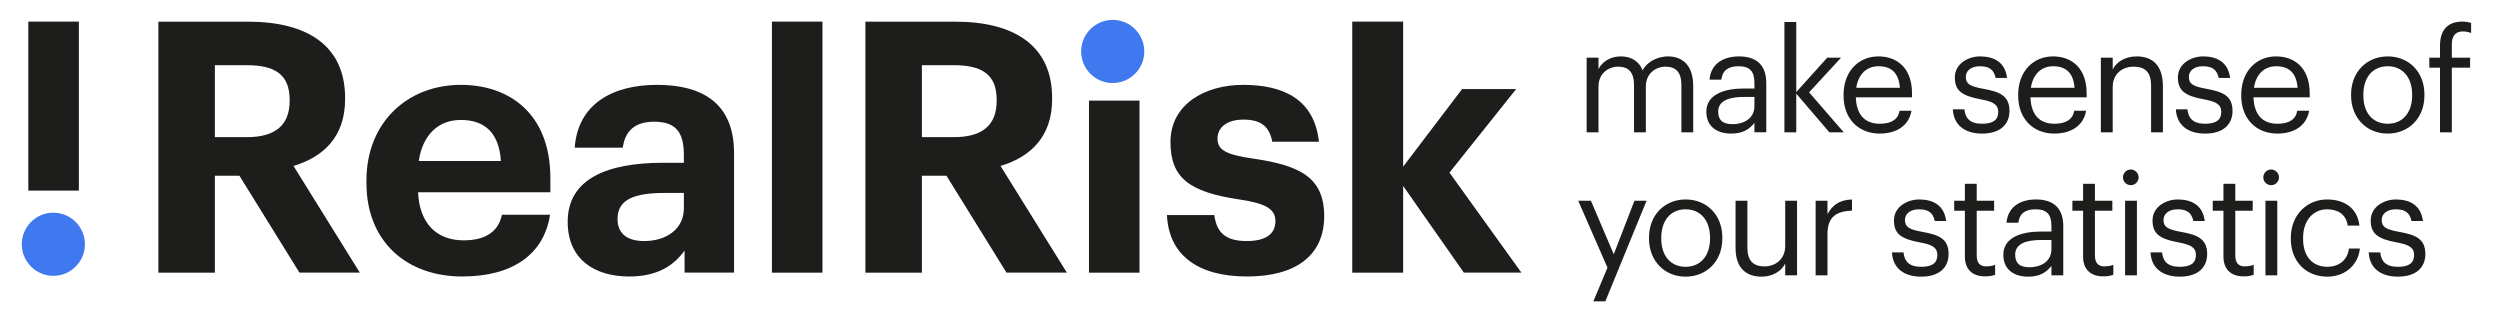 <?xml version="1.0" encoding="utf-8"?>
<!-- Generator: Adobe Illustrator 23.0.6, SVG Export Plug-In . SVG Version: 6.00 Build 0)  -->
<svg version="1.1" id="Layer_1" xmlns="http://www.w3.org/2000/svg" xmlns:xlink="http://www.w3.org/1999/xlink" x="0px" y="0px"
	 viewBox="0 0 4938.75 638.86" style="enable-background:new 0 0 4938.75 638.86;" xml:space="preserve">
<style type="text/css">
	.st0{fill:#1D1D1B;}
	.st1{fill:#4078EF;}
</style>
<g>
	<path class="st0" d="M312.84,538.59h111.63V347.21h48.54l118.57,191.37h119.26L579.8,327.8c58.24-17.33,101.93-56.86,101.93-131.74
		v-2.77c0-102.62-74.19-150.46-191.37-150.46H312.84V538.59L312.84,538.59z M424.48,270.93V128.8h63.1
		c54.08,0,84.59,17.33,84.59,67.95v2.77c0,47.84-28.43,71.42-84.59,71.42L424.48,270.93L424.48,270.93z M913.24,546.21
		c99.16,0,161.56-43.68,173.34-122.04h-94.99c-6.24,30.51-29.12,50.62-75.58,50.62c-54.78,0-87.37-34.67-90.14-94.99h261.4v-27.73
		c0-129.66-83.2-184.44-176.81-184.44c-105.39,0-186.52,74.19-186.52,188.6v5.55C723.95,477.57,803.69,546.21,913.24,546.21
		L913.24,546.21z M827.26,318.09c7.63-51.31,38.14-81.13,83.21-81.13c47.84,0,75.58,26.35,79.05,81.13H827.26L827.26,318.09z
		 M1242.8,546.21c56.86,0,88.76-22.19,109.56-51.31v43.68h97.76V302.14c0-98.46-63.09-134.52-151.85-134.52
		c-88.75,0-156.7,38.14-162.94,124.12h94.99c4.16-31.2,22.19-51.31,61.71-51.31c45.77,0,58.94,23.57,58.94,66.56v14.56h-40.91
		c-110.94,0-188.6,31.9-188.6,116.49C1121.46,514.32,1176.93,546.21,1242.8,546.21L1242.8,546.21z M1272.62,476.18
		c-36.75,0-52.7-17.33-52.7-43.68c0-38.83,33.98-51.31,92.22-51.31h38.83v30.51C1350.97,451.9,1316.99,476.18,1272.62,476.18
		L1272.62,476.18z M1524.94,538.59h99.84V42.64h-99.84V538.59L1524.94,538.59z M1709.58,538.59h111.64V347.21h48.53l118.57,191.37
		h119.27l-131.05-210.79c58.24-17.33,101.92-56.86,101.92-131.74v-2.77c0-102.62-74.19-150.46-191.37-150.46h-177.51L1709.58,538.59
		L1709.58,538.59z M1821.22,270.93V128.8h63.1c54.08,0,84.59,17.33,84.59,67.95v2.77c0,47.84-28.43,71.42-84.59,71.42
		L1821.22,270.93L1821.22,270.93z M2151.27,538.59h99.84V198.72h-99.84V538.59L2151.27,538.59z M2463.42,546.21
		c95.69,0,152.54-40.91,152.54-119.26c0-77.66-49.92-100.54-140.75-113.71c-52.7-7.63-70.03-16.64-70.03-39.52
		c0-22.19,18.72-37.44,51.31-37.44c34.67,0,51.31,13.87,56.85,43.68h92.22c-9.01-83.21-69.33-112.33-149.77-112.33
		c-74.19,0-143.53,37.44-143.53,113.02c0,70.73,37.45,98.46,133.83,113.02c52,7.63,73.49,18.03,73.49,42.99
		s-18.02,39.52-56.85,39.52c-43.69,0-59.63-18.72-63.79-51.31h-93.61C2308.8,503.21,2365.65,546.21,2463.42,546.21L2463.42,546.21z
		 M2671.37,538.59h100.54V367.32l119.95,171.27h113.72l-142.15-197.61l131.74-165.03h-106.78l-116.48,153.24V42.64h-100.54V538.59
		L2671.37,538.59z"/>
	<path class="st0" d="M55.94,42.64h99.85v333.9H55.94V42.64L55.94,42.64z M105.17,422.95c32.59,0,57.55,23.58,57.55,54.78
		s-24.96,54.78-57.55,54.78c-31.9,0-56.86-23.58-56.86-54.78C48.31,446.52,73.27,422.95,105.17,422.95L105.17,422.95z"/>
	<path class="st1" d="M2198.18,164.01c34.42,0,62.36-27.94,62.36-62.36c0-34.48-27.94-62.36-62.36-62.36
		c-34.43,0-62.36,27.88-62.36,62.36C2135.82,136.07,2163.75,164.01,2198.18,164.01L2198.18,164.01z"/>
	<path class="st1" d="M105.41,544.89c34.42,0,62.36-27.94,62.36-62.36c0-34.48-27.94-62.36-62.36-62.36s-62.36,27.88-62.36,62.36
		C43.05,516.95,70.99,544.89,105.41,544.89L105.41,544.89z"/>
	<path class="st0" d="M3147.67,595.28h23.67l81.46-198.7h-23.96l-40.87,105.69l-45.09-105.69h-25.09l57.78,132.19L3147.67,595.28
		L3147.67,595.28z M3330.02,527.07c-29.87,0-48.19-21.98-48.19-55.52v-2.25c0-33.82,18.6-55.81,48.19-55.81
		c29.31,0,48.2,21.98,48.2,56.09v1.97C3378.22,504.81,3359.62,527.07,3330.02,527.07L3330.02,527.07z M3329.74,546.52
		c42,0,72.72-30.72,72.72-75.25V469c0-44.25-30.72-74.97-72.44-74.97c-41.71,0-72.43,31-72.43,75.25v2.25
		C3257.59,514.67,3287.75,546.52,3329.74,546.52L3329.74,546.52z M3479.88,546.52c23.67,0,40.02-12.12,46.78-25.93v23.39h23.4
		v-147.4h-23.4v89.35c0,26.49-19.73,40.3-40.58,40.3c-23.11,0-34.11-11.56-34.11-37.49v-92.16h-23.39v93.29
		C3428.58,530.45,3450.57,546.52,3479.88,546.52L3479.88,546.52z M3586.78,543.98h23.39v-80.89c0-36.36,18.89-45.66,48.48-47.07
		v-21.98c-26.49,0.85-39.17,12.4-48.48,29.03v-26.49h-23.39V543.98L3586.78,543.98z M3795.35,546.52
		c35.79,0,54.11-18.04,54.11-44.81c0-31.28-21.42-38.05-51.86-43.69c-27.06-4.79-34.39-10.15-34.39-23.39
		c0-12.68,11-21.14,27.91-21.14c18.6,0,27.62,7.05,31,23.11h22.55c-3.95-31.85-26.78-42.56-53.27-42.56
		c-23.11,0-49.89,14.09-49.89,41.43c0,25.65,12.97,36.36,51.3,43.4c22.83,4.23,34.38,9.3,34.38,24.8c0,15.78-9.86,23.39-32.13,23.39
		c-23.67,0-32.97-10.99-34.66-28.47h-22.83C3738.98,528.76,3760.11,546.52,3795.35,546.52L3795.35,546.52z M3921.36,545.96
		c9.58,0,15.22-1.41,20.01-3.1v-19.73c-5.07,1.97-10.71,3.1-18.04,3.1c-11.84,0-18.32-7.05-18.32-21.42v-88.5h34.39v-19.73h-34.39
		v-33.54h-23.39v33.54h-21.14v19.73h21.14v90.75C3881.62,530.17,3894.58,545.96,3921.36,545.96L3921.36,545.96z M4006.64,546.52
		c21.71,0,34.95-7.33,45.95-21.14v18.6h23.39v-97.24c0-41.15-25.65-52.71-53.83-52.71c-28.47,0-55.25,12.4-58.35,45.94h23.4
		c2.25-18.04,13.53-26.49,33.82-26.49c22.55,0,31.57,9.86,31.57,33.26v10.71h-21.14c-37.77,0-73.85,11.56-73.85,45.66
		C3957.6,533.27,3979.31,546.52,4006.64,546.52L4006.64,546.52z M4008.9,527.92c-20.58,0-27.9-9.58-27.9-24.8
		c0-21.7,21.7-29.03,51.29-29.03h20.3v18.32C4052.59,515.23,4033.7,527.92,4008.9,527.92L4008.9,527.92z M4154.89,545.96
		c9.59,0,15.22-1.41,20.02-3.1v-19.73c-5.08,1.97-10.71,3.1-18.04,3.1c-11.84,0-18.32-7.05-18.32-21.42v-88.5h34.38v-19.73h-34.38
		v-33.54h-23.4v33.54h-21.13v19.73h21.13v90.75C4115.15,530.17,4128.12,545.96,4154.89,545.96L4154.89,545.96z M4198.1,543.98h23.39
		v-147.4h-23.39V543.98L4198.1,543.98z M4209.37,365.85c8.46,0,15.51-7.05,15.51-15.5c0-8.46-7.05-15.5-15.51-15.5
		c-8.45,0-15.5,7.05-15.5,15.5C4193.87,358.81,4200.92,365.85,4209.37,365.85L4209.37,365.85z M4306.16,546.52
		c35.79,0,54.11-18.04,54.11-44.81c0-31.28-21.42-38.05-51.86-43.69c-27.05-4.79-34.38-10.15-34.38-23.39
		c0-12.68,10.99-21.14,27.9-21.14c18.6,0,27.62,7.05,31,23.11h22.55c-3.94-31.85-26.77-42.56-53.27-42.56
		c-23.11,0-49.89,14.09-49.89,41.43c0,25.65,12.97,36.36,51.3,43.4c22.83,4.23,34.39,9.3,34.39,24.8c0,15.78-9.87,23.39-32.13,23.39
		c-23.68,0-32.98-10.99-34.67-28.47h-22.83C4249.79,528.76,4270.93,546.52,4306.16,546.52L4306.16,546.52z M4432.17,545.96
		c9.58,0,15.22-1.41,20.01-3.1v-19.73c-5.07,1.97-10.71,3.1-18.04,3.1c-11.83,0-18.32-7.05-18.32-21.42v-88.5h34.39v-19.73h-34.39
		v-33.54h-23.39v33.54h-21.14v19.73h21.14v90.75C4392.43,530.17,4405.4,545.96,4432.17,545.96L4432.17,545.96z M4475.38,543.98
		h23.39v-147.4h-23.39V543.98L4475.38,543.98z M4486.65,365.85c8.46,0,15.5-7.05,15.5-15.5c0-8.46-7.04-15.5-15.5-15.5
		c-8.45,0-15.5,7.05-15.5,15.5C4471.15,358.81,4478.2,365.85,4486.65,365.85L4486.65,365.85z M4597.67,546.52
		c35.51,0,61.16-23.67,64.26-55.52h-21.7c-2.54,23.96-21.42,36.08-42.28,36.08c-28.47,0-48.2-19.16-48.2-55.24v-2.26
		c0-34.67,20.58-56.09,47.35-56.09c20.3,0,37.21,8.74,40.87,32.13h23.11c-4.51-37.48-33.25-51.58-63.98-51.58
		c-39.45,0-71.59,30.44-71.59,75.54v2.26C4525.51,517.49,4556.52,546.52,4597.67,546.52L4597.67,546.52z M4737.18,546.52
		c35.79,0,54.11-18.04,54.11-44.81c0-31.28-21.42-38.05-51.86-43.69c-27.05-4.79-34.38-10.15-34.38-23.39
		c0-12.68,10.99-21.14,27.9-21.14c18.6,0,27.62,7.05,31.01,23.11h22.54c-3.94-31.85-26.77-42.56-53.27-42.56
		c-23.11,0-49.88,14.09-49.88,41.43c0,25.65,12.96,36.36,51.29,43.4c22.83,4.23,34.39,9.3,34.39,24.8
		c0,15.78-9.87,23.39-32.13,23.39c-23.68,0-32.98-10.99-34.67-28.47h-22.83C4680.81,528.76,4701.95,546.52,4737.18,546.52
		L4737.18,546.52z"/>
	<path class="st0" d="M3134.42,261.36h23.4v-90.19c0-26.49,19.72-39.46,38.89-39.46c20.29,0,31.29,10.71,31.29,36.64v93.01h23.39
		v-90.19c0-26.49,19.73-39.46,38.89-39.46c20.3,0,31.29,10.71,31.29,36.64v93.01h23.39v-91.32c0-42.84-23.11-58.62-49.6-58.62
		c-18.32,0-40.31,8.46-50.45,27.62c-7.61-19.73-24.24-27.62-43.13-27.62c-21.13,0-37.2,11.27-43.96,25.08v-22.55h-23.4
		L3134.42,261.36L3134.42,261.36z M3419.93,263.89c21.7,0,34.95-7.33,45.94-21.14v18.6h23.4v-97.23c0-41.15-25.65-52.7-53.84-52.7
		c-28.46,0-55.24,12.4-58.34,45.94h23.39c2.26-18.04,13.53-26.49,33.82-26.49c22.55,0,31.57,9.87,31.57,33.26v10.71h-21.14
		c-37.76,0-73.84,11.56-73.84,45.66C3370.89,250.65,3392.59,263.89,3419.93,263.89L3419.93,263.89z M3422.19,245.29
		c-20.58,0-27.91-9.58-27.91-24.8c0-21.7,21.7-29.03,51.3-29.03h20.29v18.32C3465.87,232.61,3446.99,245.29,3422.19,245.29
		L3422.19,245.29z M3525.11,261.36h23.4v-76.38l65.39,76.38h28.46l-68.49-78.92l63.14-68.49h-27.34l-61.16,67.93V43.49h-23.4
		L3525.11,261.36L3525.11,261.36z M3713.25,263.89c33.25,0,57.77-15.5,62.85-45.1h-23.4c-3.1,17.19-16.34,25.65-39.17,25.65
		c-30.16,0-46.23-18.6-47.35-52.14h111.04v-7.61c0-52.7-32.13-73.28-66.23-73.28c-40.59,0-69.05,31-69.05,75.53v2.26
		C3641.94,234.58,3671.53,263.89,3713.25,263.89L3713.25,263.89z M3667.02,173.42c3.95-26.21,20.01-42.56,43.97-42.56
		c24.24,0,40.02,12.12,42.28,42.56H3667.02L3667.02,173.42z M3915.61,263.89c35.79,0,54.11-18.04,54.11-44.81
		c0-31.29-21.42-38.05-51.86-43.69c-27.05-4.79-34.38-10.15-34.38-23.39c0-12.68,10.99-21.14,27.9-21.14
		c18.6,0,27.62,7.05,31.01,23.11h22.54c-3.94-31.85-26.77-42.56-53.27-42.56c-23.11,0-49.88,14.09-49.88,41.43
		c0,25.65,12.96,36.36,51.29,43.41c22.83,4.23,34.39,9.3,34.39,24.8c0,15.78-9.87,23.39-32.13,23.39
		c-23.68,0-32.98-10.99-34.67-28.47h-22.83C3859.24,246.14,3880.38,263.89,3915.61,263.89L3915.61,263.89z M4058.22,263.89
		c33.26,0,57.78-15.5,62.86-45.1h-23.4c-3.1,17.19-16.34,25.65-39.17,25.65c-30.16,0-46.23-18.6-47.35-52.14h111.04v-7.61
		c0-52.7-32.13-73.28-66.23-73.28c-40.59,0-69.05,31-69.05,75.53v2.26C3986.92,234.58,4016.51,263.89,4058.22,263.89L4058.22,263.89
		z M4012,173.42c3.95-26.21,20.01-42.56,43.97-42.56c24.24,0,40.02,12.12,42.28,42.56H4012L4012,173.42z M4150.24,261.36h23.4
		v-89.35c0-26.49,19.45-40.3,41.15-40.3c23.67,0,34.67,11.56,34.67,37.49v92.16h23.39v-90.47c0-42.84-21.42-59.47-51.86-59.47
		c-24.24,0-40.59,12.12-47.35,25.93v-23.39h-23.4V261.36L4150.24,261.36z M4356.25,263.89c35.79,0,54.11-18.04,54.11-44.81
		c0-31.29-21.42-38.05-51.86-43.69c-27.06-4.79-34.39-10.15-34.39-23.39c0-12.68,11-21.14,27.91-21.14c18.6,0,27.62,7.05,31,23.11
		h22.55c-3.95-31.85-26.78-42.56-53.27-42.56c-23.11,0-49.89,14.09-49.89,41.43c0,25.65,12.97,36.36,51.3,43.41
		c22.83,4.23,34.38,9.3,34.38,24.8c0,15.78-9.86,23.39-32.13,23.39c-23.67,0-32.97-10.99-34.66-28.47h-22.83
		C4299.88,246.14,4321.01,263.89,4356.25,263.89L4356.25,263.89z M4498.86,263.89c33.26,0,57.78-15.5,62.85-45.1h-23.39
		c-3.1,17.19-16.35,25.65-39.18,25.65c-30.16,0-46.22-18.6-47.35-52.14h111.05v-7.61c0-52.7-32.13-73.28-66.24-73.28
		c-40.58,0-69.05,31-69.05,75.53v2.26C4427.55,234.58,4457.15,263.89,4498.86,263.89L4498.86,263.89z M4452.64,173.42
		c3.94-26.21,20.01-42.56,43.96-42.56c24.24,0,40.03,12.12,42.28,42.56H4452.64L4452.64,173.42z M4717.01,244.45
		c-29.88,0-48.2-21.98-48.2-55.52v-2.26c0-33.82,18.6-55.81,48.2-55.81c29.31,0,48.19,21.98,48.19,56.09v1.97
		C4765.2,222.18,4746.6,244.45,4717.01,244.45L4717.01,244.45z M4716.73,263.89c41.99,0,72.71-30.72,72.71-75.25v-2.25
		c0-44.25-30.72-74.97-72.43-74.97c-41.72,0-72.44,31-72.44,75.25v2.26C4644.57,232.05,4674.73,263.89,4716.73,263.89
		L4716.73,263.89z M4820.22,261.36h23.39V133.68h36.08v-19.73h-36.08V87.46c0-14.94,6.2-25.37,21.42-25.37
		c6.48,0,12.4,1.41,16.63,3.1V45.46c-5.92-1.97-9.87-2.82-17.48-2.82c-29.31,0-43.96,17.47-43.96,47.35v23.96h-21.14v19.73h21.14
		V261.36L4820.22,261.36z"/>
</g>
</svg>
